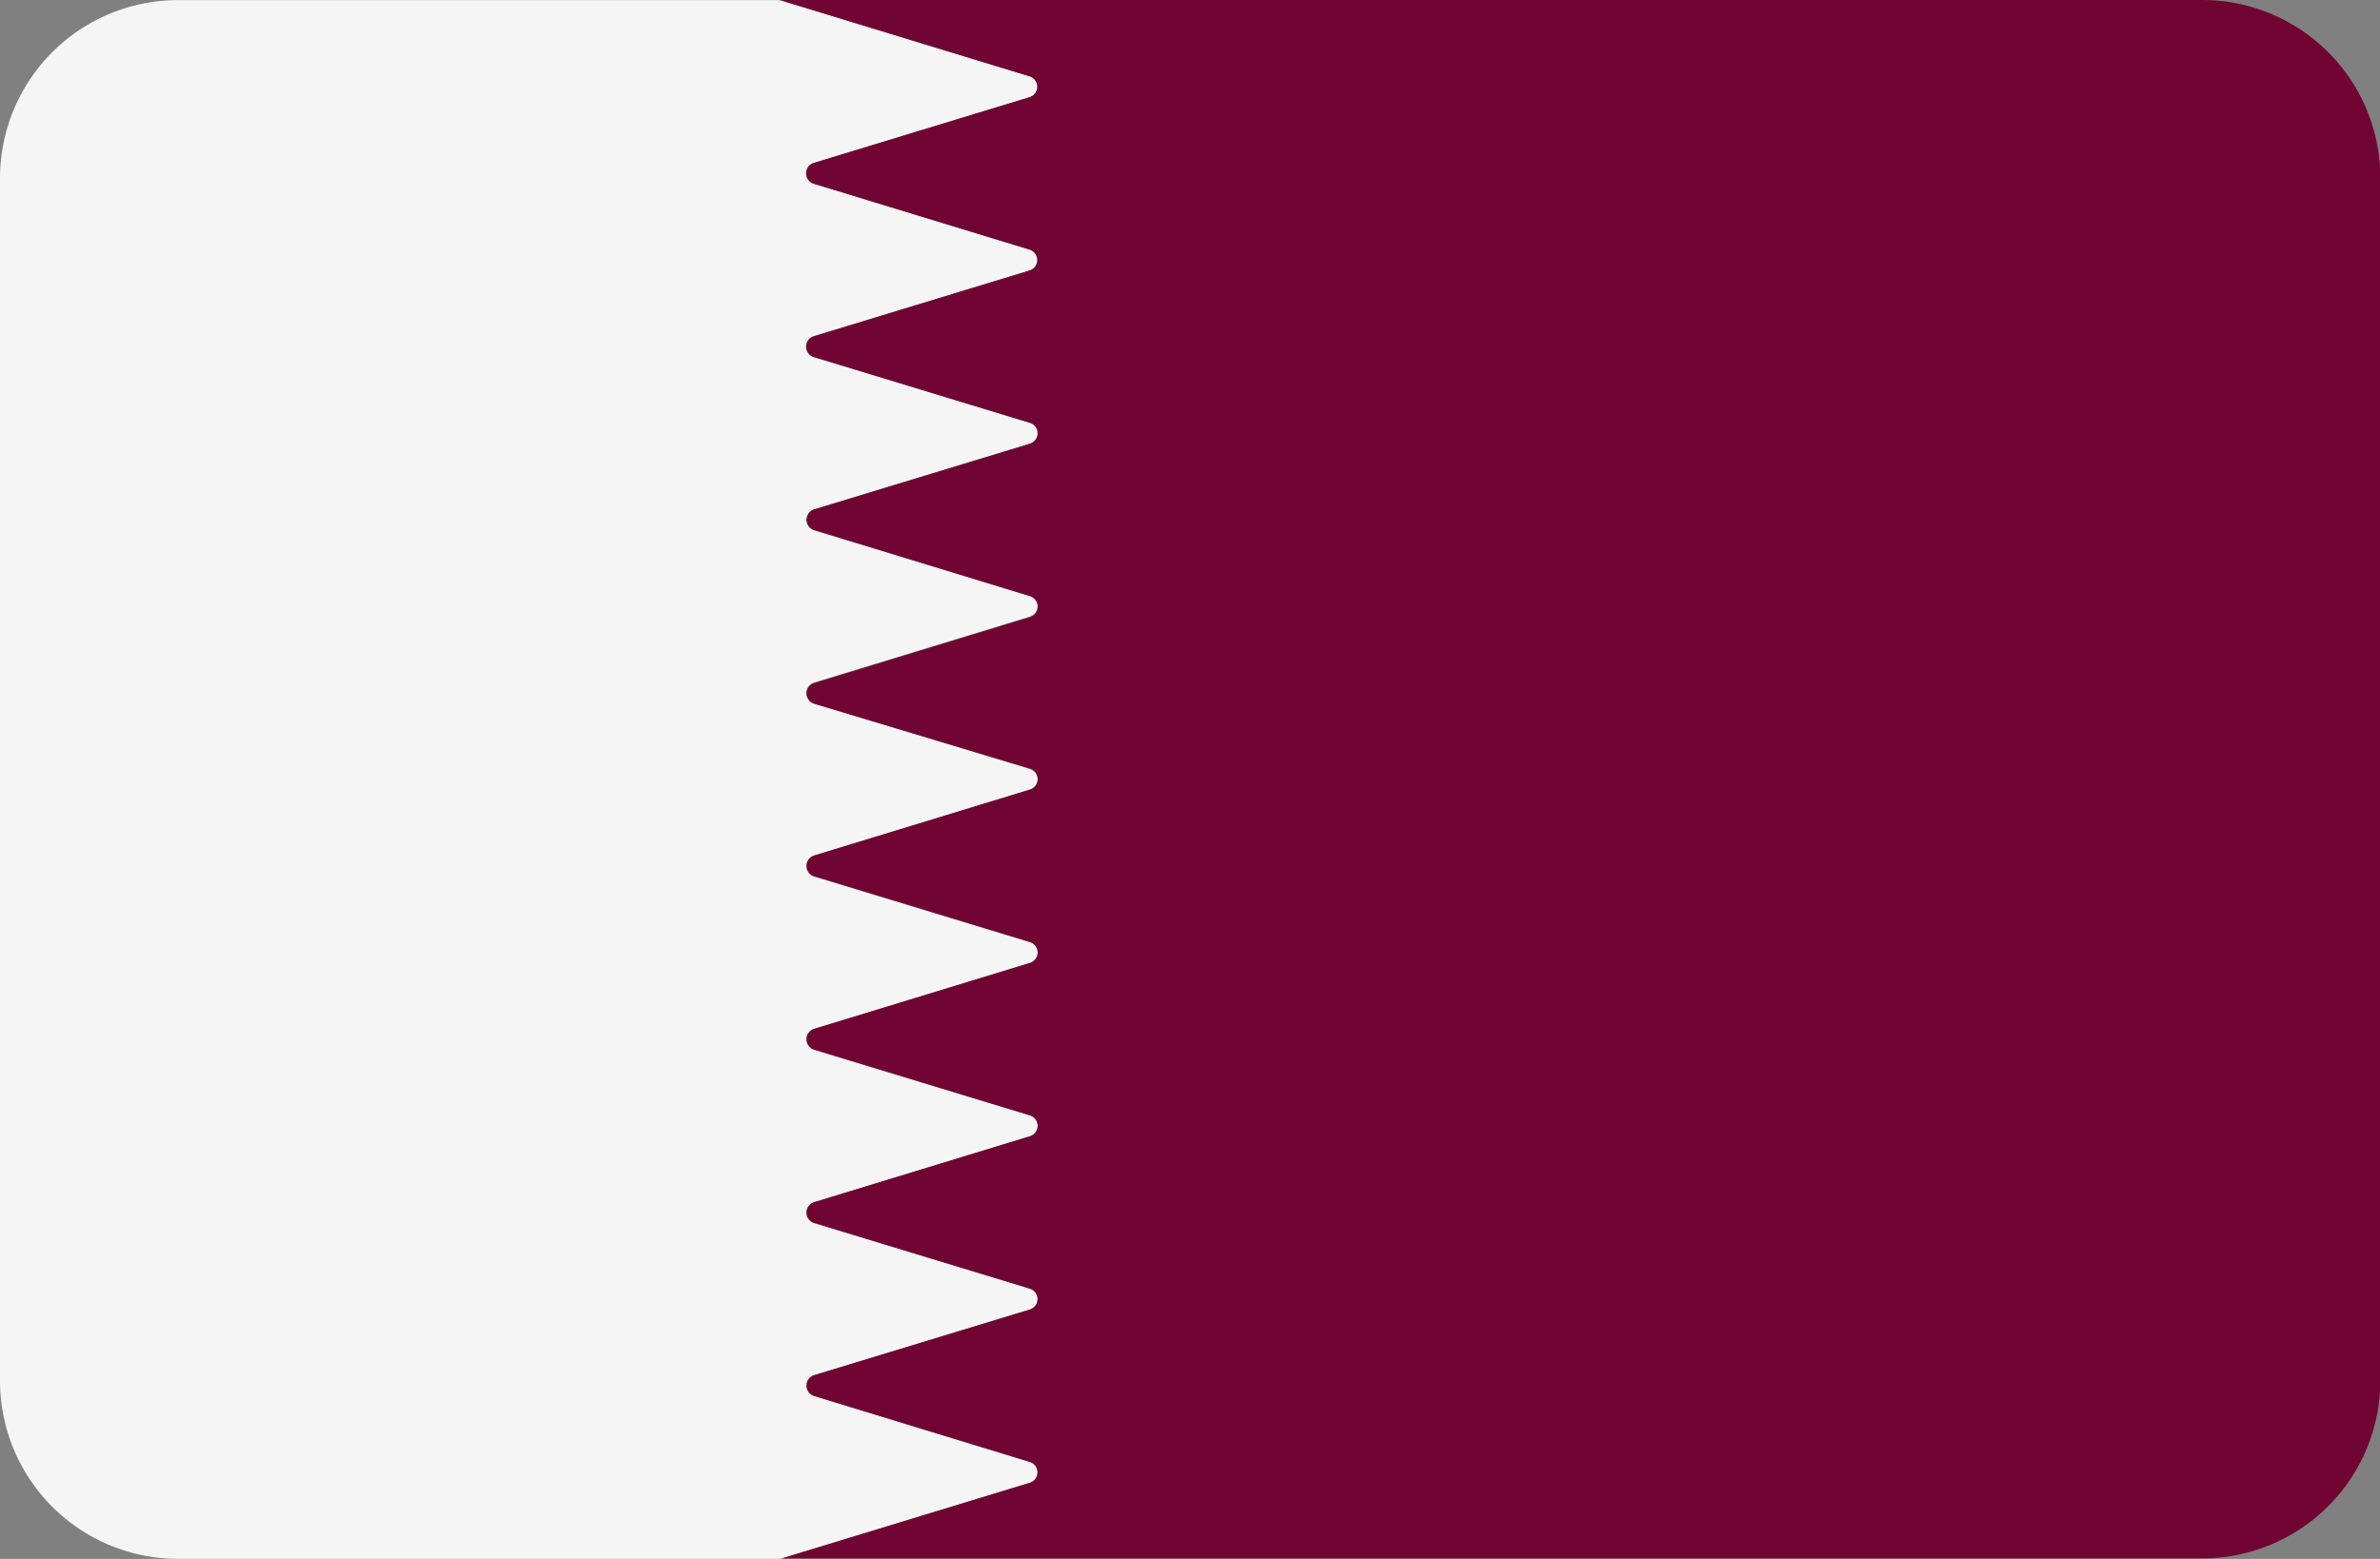 <svg xmlns="http://www.w3.org/2000/svg" width="24.842" height="16.276" viewBox="0 0 24.842 16.276">
  <rect x="0" y="0" width="24.842" height="16.276" fill="#808080" stroke="none"/>
  <g id="qatar_1_" data-name="qatar (1)" transform="translate(0 -88.276)">
    <path id="Path_30828" data-name="Path 30828" d="M10.744,103.762a.114.114,0,0,0,0-.219L8.5,102.856a.114.114,0,0,1,0-.219l2.247-.684a.114.114,0,0,0,0-.219L8.5,101.05a.114.114,0,0,1,0-.219l2.248-.687a.114.114,0,0,0,0-.219L8.5,99.242a.114.114,0,0,1,0-.219l2.248-.687a.114.114,0,0,0,0-.219L8.5,97.433a.114.114,0,0,1,0-.219l2.248-.687a.114.114,0,0,0,0-.219L8.5,95.624a.114.114,0,0,1,0-.219l2.248-.687a.114.114,0,0,0,0-.219L8.5,93.816a.114.114,0,0,1,0-.219l2.247-.684a.114.114,0,0,0,0-.219L8.5,92.007a.114.114,0,0,1,0-.219l2.248-.685a.114.114,0,0,0,0-.219L8.5,90.2a.114.114,0,0,1,0-.219l2.248-.685a.114.114,0,0,0,0-.219l-2.59-.791a.112.112,0,0,0-.033-.005H1.86A1.86,1.86,0,0,0,0,90.14v12.555a1.86,1.86,0,0,0,1.86,1.86h6.26a.113.113,0,0,0,.033,0Z" transform="translate(0 -0.004)" fill="#f5f5f5"/>
    <path id="Path_30829" data-name="Path 30829" d="M182.233,88.276H167.372a.114.114,0,0,1,.033.005l2.59.791a.114.114,0,0,1,0,.219l-2.248.685a.114.114,0,0,0,0,.219l2.248.687a.114.114,0,0,1,0,.219l-2.248.685a.114.114,0,0,0,0,.219L170,92.69a.114.114,0,0,1,0,.219l-2.247.684a.114.114,0,0,0,0,.219L170,94.5a.114.114,0,0,1,0,.219l-2.248.687a.114.114,0,0,0,0,.219L170,96.3a.114.114,0,0,1,0,.219l-2.248.687a.114.114,0,0,0,0,.219l2.248.685a.114.114,0,0,1,0,.219l-2.248.687a.114.114,0,0,0,0,.219l2.248.685a.114.114,0,0,1,0,.219l-2.248.687a.114.114,0,0,0,0,.219l2.247.684a.114.114,0,0,1,0,.219l-2.247.684a.114.114,0,0,0,0,.219l2.248.687a.114.114,0,0,1,0,.219l-2.59.789a.116.116,0,0,1-.033,0h14.86a1.86,1.86,0,0,0,1.86-1.86V90.136A1.86,1.86,0,0,0,182.233,88.276Z" transform="translate(-159.251)" fill="#700534"/>
  </g>
</svg>
